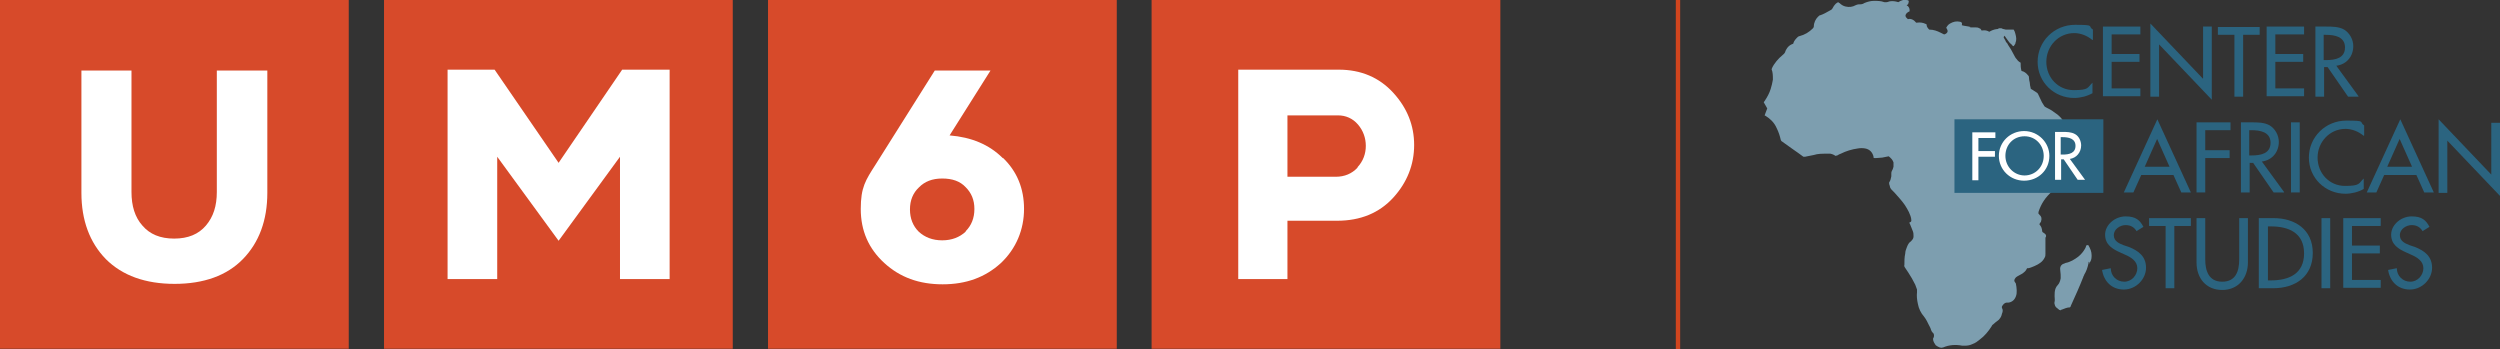 <?xml version="1.0" encoding="UTF-8"?>
<svg id="Layer_2" data-name="Layer 2" xmlns="http://www.w3.org/2000/svg" viewBox="0 0 574.2 80.2">
  <rect x="0" y="0" width="574.2" height="80.2" fill="#333333" stroke="none"/>
  <defs>
    <style>
      .cls-1 {
        fill: #d1451e;
      }

      .cls-1, .cls-2, .cls-3, .cls-4, .cls-5 {
        stroke-width: 0px;
      }

      .cls-2 {
        fill: #2b6480;
      }

      .cls-3 {
        fill: #d74a2a;
      }

      .cls-4 {
        fill: #7d9eaf;
      }

      .cls-5 {
        fill: #fff;
      }
    </style>
  </defs>
  <g id="Layer_1-2" data-name="Layer 1">
    <g>
      <g>
        <g id="_1M8CDT" data-name="1M8CDT">
          <g>
            <path class="cls-4" d="M443.1,6.8c1,0,1.8.3,2.6.7.3.1.5.3.8.4.2,0,.3-.1.5-.2.4-.3.4-.6.2-1,0,0-.1-.2-.2-.3.2-.4.5-.8.9-1,.7-.4,1.4-.6,2.3-.4,0,0,0,0,0,0,.4.1.5.3.4.7,0,0,0,0,0,.1.7.2,1.3.2,2,.4,0,.1-.2,0-.2.1,0,0-.1,0-.2,0,0,0,.1,0,.2,0,.5,0,.9,0,1.4,0,.3,0,.5,0,.8.2.2,0,.4.2.5.5,0,0,.2,0,.2,0,.6-.1,1.1,0,1.6.3.5-.3,1-.5,1.6-.6.2,0,.4,0,.6-.2.2,0,.4,0,.6,0,.3.2.7.2,1,.3.5,0,1,0,1.6,0,0,0,.1,0,.2,0,.2.3.3.6.4,1,.2.7.3,1.4,0,2.1,0,.2-.1.3-.2.4,0,0-.1.2-.2.3-.2,0-.3-.1-.4-.3-.2-.2-.5-.4-.7-.7-.3-.4-.5-.7-.8-1.1,0,0-.1-.2-.2-.3,0,.1-.2.2-.2.4.2.3.3.6.5.9,0,0,0,0,0,.1.2.2.4.4.5.7.5.7.9,1.4,1.3,2.2.2.4.4.8.7,1.1.2.3.5.6.9.8,0,.6,0,1.2.2,1.9.6.1,1.1.5,1.5,1,.1.1.2.2.2.4,0,.4.1.9.2,1.3,0,.4.1.8.2,1.2,0,.2,0,.2.2.3.4.2.7.5,1.1.7.2.1.3.2.4.4.3.6.6,1.3.9,1.9.2.3.3.5.5.8.1.2.3.3.5.4.6.3,1.2.6,1.7,1,.4.3.9.6,1.3,1,.3.3.6.6.8,1,0,.1.2.2.2.4-.2.2-.4.4-.6.6,0,.1,0,0,.1,0,.4,0,.7.1,1.1.3.3.2.5.4.7.7,0,0,.1.2.2.3.1,0,.2-.1.3-.2.2-.2.5-.3.8-.3.3,0,.6,0,.9.1.2-.1.5-.3.7-.4.1,0,.2-.1.3,0,.7,0,1.3,0,2-.3.4-.2.8-.4,1.2-.5,0,0,.2,0,.3-.1.2.1.2.3.3.4,0,0,0,.2,0,.3,0,1.1-.2,2.1-.5,3.1-.3,1-.8,2-1.3,3-.9,1.6-2.1,3.1-3.4,4.4-.2.2-.3.3-.6.3-.7.2-1.3.5-1.9.9-.9.6-1.7,1.4-2.3,2.3-.3.4-.6.7-1,1-1.5,1.3-2.5,2.8-3.1,4.7,0,.1,0,.3,0,.4,0,0,.2.1.2.2.5.4.6.9.4,1.5,0,.2-.2.3-.3.5,0,0,0,.1-.1.2.5.7.5.6.7,1.8.1,0,.2.1.3.2.2.1.3.2.4.3.2.3.2.5,0,.8,0,0,0,0,0,.1,0,0,0,.1,0,.2,0,0,0,0,0,.1,0,1.1,0,2.2,0,3.3,0,.3,0,.6-.2.9-.2.4-.5.8-.9,1.1-.4.3-.9.6-1.4.8-.5.2-.9.4-1.4.5,0,0-.2,0-.3,0-.2.4-.4.7-.8,1-.2.2-.4.3-.6.4-.3.2-.6.3-.9.5-.2.1-.4.3-.5.5-.2.3-.2.6,0,.8,0,0,.1.2.2.3.1.5.2,1.1.2,1.6,0,.5,0,.9-.2,1.4-.3.8-.9,1.3-1.7,1.4,0,0-.2,0-.3,0-.6,0-.9.4-1.2.9,0,0,0,.2,0,.3.3.5.2.9,0,1.4-.1.5-.3.9-.6,1.2,0,.1-.2.2-.3.3-.4.3-.8.6-1.1.9-.2.1-.3.3-.4.5-.7,1.1-1.6,2.2-2.7,3-.5.4-1,.8-1.6,1-.6.3-1.2.4-1.8.4-.2,0-.4,0-.6,0-1.5-.3-3-.2-4.4.4-.3.1-.5.1-.8,0-.3-.1-.6-.3-.9-.5-.3-.4-.5-.8-.6-1.2,0-.1,0-.3,0-.4.1-.1.2-.3.2-.5,0-.3,0-.6-.3-.8-.2-.2-.3-.4-.4-.7-.1-.4-.3-.7-.5-1.1-.1-.3-.3-.5-.4-.8-.2-.4-.4-.7-.7-1.1-.7-.8-1.2-1.8-1.4-2.9-.2-.9-.3-1.8-.2-2.7,0-.2,0-.4,0-.6-.1-.4-.3-.7-.4-1.1-.5-1-1-1.9-1.6-2.8-.3-.4-.5-.8-.8-1.2-.1-.2-.2-.3-.1-.5,0-.9,0-1.8.2-2.7,0-.5.2-1,.4-1.5.2-.5.4-.9.8-1.2.1,0,.2-.2.3-.3.2-.2.4-.5.4-.9,0-.4,0-.9-.2-1.3-.2-.5-.4-1-.6-1.5,0-.1-.1-.2-.2-.3,0,0,.2-.2.3-.2.2-.1.2-.3.2-.4,0-.3-.1-.7-.2-1-.2-.6-.5-1.2-.8-1.7-.6-1.1-1.4-2-2.2-2.9-.4-.5-.9-1-1.4-1.5-.1-.1-.2-.3-.3-.5,0-.3-.2-.6-.2-.8,0-.1,0-.2,0-.3.3-.4.4-.9.5-1.4,0-.2,0-.4,0-.6,0-.2,0-.4.1-.6.2-.3.3-.6.4-1,0-.4,0-.7,0-1-.2-.6-.6-1-1.1-1.4-.5.1-1,.2-1.5.3-.4,0-.9.1-1.3.1-.2,0-.3,0-.5,0,0,0-.2,0-.2-.2,0,0,0-.1,0-.2-.3-1-.9-1.6-1.9-1.8-.6-.1-1.1-.1-1.7,0-1.4.2-2.7.6-3.9,1.2-.3.1-.5.2-.8.4,0,0-.2,0-.3.1,0,0,0,0-.1,0-.3-.2-.7-.4-1.2-.5-.3,0-.6,0-.9,0-1,0-2,0-2.9.3-.7.1-1.3.3-2,.4-.2,0-.3,0-.4,0-1.6-1.2-3.3-2.3-4.9-3.5-.2-.1-.2-.2-.3-.4-.2-.9-.5-1.8-.9-2.6-.3-.7-.7-1.3-1.2-1.8-.4-.4-.9-.8-1.4-1.1,0,0-.1,0-.2-.1.2-.5.4-1.1.6-1.6-.3-.5-.5-.9-.8-1.4,0,0,.1-.2.2-.3.6-.9,1.1-1.8,1.4-2.8.2-.7.4-1.4.5-2.1,0-.8,0-1.7-.3-2.4.1-.3.3-.7.5-1,.4-.6.8-1.1,1.3-1.6.3-.3.7-.6,1-.9.1-.1.2-.2.3-.4.1-.4.3-.7.5-1,.3-.4.7-.7,1.2-.9.1,0,.2,0,.2-.2.2-.6.6-1,1-1.4.1-.1.3-.2.4-.2,1.2-.3,2.2-.9,3.1-1.8.1-.1.2-.3.2-.4,0-.9.4-1.7,1-2.3,0,0,.2-.1.2-.2,1-.3,1.8-.8,2.7-1.3.2-.1.3-.2.4-.4.2-.4.4-.7.7-1,.2-.2.4-.3.6-.4,0,0,.2.2.3.2.4.4.9.7,1.4.8.8.2,1.6.1,2.3-.3.2-.1.5-.2.7-.2,0,0,0,0,0,0,.5,0,.9,0,1.3-.3.7-.3,1.5-.5,2.2-.5.8,0,1.6,0,2.4.3.2,0,.3,0,.5,0,.3,0,.6-.2.8-.2.6-.1,1.3,0,1.9.2.3-.2.7-.4,1.1-.5.2,0,.4,0,.6,0,.2,0,.5,0,.7.2,0,.2,0,.4-.1.6,0,.2-.2.3-.4.4.1,0,.2.2.3.2.3.3.4.6.4,1,0,.1,0,.3-.2.3-.1,0-.2.1-.3.2-.1,0-.2.2-.3.3-.2.3-.2.5,0,.8.1.1.2.2.4.4.8-.2,1.4.2,1.9.8,0,0,.2,0,.2,0,.7-.1,1.4,0,2,.3,0,0,.2,0,.2.2,0,.5.4.9.7,1.2Z"/>
            <path class="cls-4" d="M480,60.6c-.2-.1-.1-.4-.3-.5,0,0,0,.2,0,.3-.2,1-.5,1.9-1,2.7,0,.2-.2.3-.2.5-.9,2.3-1.9,4.5-2.9,6.7,0,0,0,.2-.2.3-.7,0-1.2.3-1.8.5-.1,0-.3.1-.4.2,0,0,0-.1-.2-.1-.2-.2-.4-.3-.6-.5-.2-.1-.3-.3-.4-.5-.1-.3-.2-.6-.1-.9.1-.4,0-.8,0-1.3,0-.6,0-1.1.2-1.7.1-.3.3-.6.5-.8.4-.4.6-1,.7-1.6,0-.6,0-1.2-.1-1.8-.1-.5,0-1.2.7-1.5.2,0,.4-.2.5-.2,1.1-.2,2.1-.8,3-1.5.6-.5,1.1-1.1,1.5-1.8,0-.1.2-.3.2-.5,0-.2.2-.3.3-.3.2,0,.3,0,.3.1.4.7.7,1.4.7,2.2,0,.5,0,1-.3,1.5,0,0-.1.2-.2.2Z"/>
          </g>
        </g>
        <g>
          <g>
            <path class="cls-2" d="M480.6,9.2c-1.2-1-2.7-1.6-4.2-1.6-3.6,0-6.4,3-6.4,6.6s2.7,6.5,6.3,6.5,3.1-.6,4.3-1.7v2.4c-1.2.7-2.8,1.1-4.2,1.1-4.6,0-8.4-3.6-8.4-8.3s3.8-8.5,8.6-8.5,2.8.3,4.1,1.1v2.3Z"/>
            <path class="cls-2" d="M483,6.1h8.6v1.8h-6.6v4.5h6.4v1.8h-6.4v6.1h6.6v1.8h-8.6V6.1Z"/>
            <path class="cls-2" d="M493.9,5.4l12.1,12.7V6.1h2v16.8l-12.1-12.7v12h-2V5.4Z"/>
            <path class="cls-2" d="M515.2,22.2h-2V8h-3.8v-1.8h9.6v1.8h-3.8v14.3Z"/>
            <path class="cls-2" d="M520.6,6.1h8.6v1.8h-6.6v4.5h6.4v1.8h-6.4v6.1h6.6v1.8h-8.6V6.1Z"/>
            <path class="cls-2" d="M541.7,22.2h-2.4l-4.7-6.8h-.8v6.8h-2V6.1h2.4c1.4,0,3,0,4.2.7,1.3.8,2.1,2.3,2.1,3.8,0,2.3-1.5,4.2-3.9,4.5l5.1,7ZM533.7,13.8h.6c2,0,4.3-.4,4.3-2.9s-2.4-2.9-4.4-2.9h-.5v5.8Z"/>
          </g>
          <g>
            <path class="cls-2" d="M490.8,53.2c-.6-1-1.4-1.5-2.6-1.5s-2.7.9-2.7,2.3,1.2,1.9,2.2,2.3l1.2.4c2.3.9,4,2.2,4,4.8s-2.3,5-5.1,5-4.6-1.9-5-4.5l2-.4c0,1.8,1.4,3.1,3.1,3.1s3-1.5,3-3.1-1.4-2.5-2.8-3.1l-1.1-.5c-1.8-.8-3.5-1.8-3.5-4.1s2.3-4.2,4.7-4.2,3.3.9,4.1,2.4l-1.6,1Z"/>
            <path class="cls-2" d="M499.4,66.2h-2v-14.3h-3.8v-1.8h9.6v1.8h-3.8v14.3Z"/>
            <path class="cls-2" d="M506.5,50.1v9.5c0,2.6.8,5.1,3.9,5.1s3.9-2.4,3.9-5.1v-9.5h2v10.2c0,3.5-2.2,6.3-5.9,6.3s-5.9-2.7-5.9-6.3v-10.2h2Z"/>
            <path class="cls-2" d="M518.9,50.1h3.3c4.9,0,9,2.6,9,8s-4,8.1-9.1,8.1h-3.3v-16.1ZM520.9,64.4h.7c4.1,0,7.6-1.5,7.6-6.2s-3.5-6.2-7.6-6.2h-.7v12.4Z"/>
            <path class="cls-2" d="M535.2,66.2h-2v-16.1h2v16.1Z"/>
            <path class="cls-2" d="M538.2,50.1h8.6v1.8h-6.6v4.5h6.4v1.8h-6.4v6.1h6.6v1.8h-8.6v-16.1Z"/>
            <path class="cls-2" d="M556.5,53.2c-.6-1-1.4-1.5-2.6-1.5s-2.7.9-2.7,2.3,1.2,1.9,2.2,2.3l1.2.4c2.3.9,4,2.2,4,4.8s-2.3,5-5.1,5-4.6-1.9-5-4.5l2-.4c0,1.8,1.4,3.1,3.1,3.1s3-1.5,3-3.1-1.4-2.5-2.8-3.1l-1.1-.5c-1.8-.8-3.5-1.8-3.5-4.1s2.3-4.2,4.7-4.2,3.3.9,4.1,2.4l-1.6,1Z"/>
          </g>
        </g>
        <rect class="cls-2" x="448.9" y="27.4" width="34.2" height="16.9"/>
        <g>
          <path class="cls-5" d="M454.4,31.6v3.1h3.8v1.3h-3.8v5.4h-1.4v-11h5.3v1.3h-4Z"/>
          <path class="cls-5" d="M470.7,35.8c0,3.3-2.6,5.7-5.8,5.7s-5.8-2.5-5.8-5.7,2.6-5.7,5.8-5.7,5.8,2.6,5.8,5.7ZM469.4,35.8c0-2.4-1.8-4.5-4.4-4.5s-4.4,2-4.4,4.5,2,4.5,4.4,4.5,4.4-1.9,4.4-4.5Z"/>
          <path class="cls-5" d="M478.9,41.3h-1.7l-3.2-4.7h-.6v4.7h-1.4v-11h1.7c1,0,2,0,2.9.5.9.5,1.4,1.6,1.4,2.6,0,1.6-1.1,2.9-2.6,3.1l3.5,4.8ZM473.4,35.5h.4c1.4,0,2.9-.3,2.9-2s-1.6-2-3-2h-.4v4Z"/>
        </g>
        <g>
          <path class="cls-2" d="M491.8,40.2l-1.8,4h-2.2l7.7-16.8,7.7,16.8h-2.2l-1.8-4h-7.4ZM495.5,31.8l-2.9,6.5h5.7l-2.9-6.5Z"/>
          <path class="cls-2" d="M506.5,30v4.5h5.6v1.8h-5.6v7.9h-2v-16.1h7.8v1.8h-5.8Z"/>
          <path class="cls-2" d="M524.6,44.2h-2.4l-4.7-6.8h-.8v6.8h-2v-16.1h2.4c1.4,0,3,0,4.2.7,1.3.8,2.1,2.3,2.1,3.8,0,2.3-1.5,4.2-3.9,4.5l5.1,7ZM516.6,35.7h.6c2,0,4.3-.4,4.3-2.9s-2.4-2.9-4.4-2.9h-.5v5.8Z"/>
          <path class="cls-2" d="M528.2,44.2h-2v-16.1h2v16.1Z"/>
          <path class="cls-2" d="M542.9,31.2c-1.2-1-2.7-1.6-4.2-1.6-3.6,0-6.4,3-6.4,6.6s2.7,6.5,6.3,6.5,3.1-.6,4.3-1.7v2.4c-1.2.7-2.8,1.1-4.2,1.1-4.6,0-8.4-3.6-8.4-8.3s3.8-8.5,8.6-8.5,2.8.3,4.1,1.1v2.3Z"/>
          <path class="cls-2" d="M547.6,40.2l-1.8,4h-2.2l7.7-16.8,7.7,16.8h-2.2l-1.8-4h-7.4ZM551.2,31.8l-2.9,6.5h5.7l-2.9-6.5Z"/>
          <path class="cls-2" d="M560.1,27.4l12.1,12.7v-11.9h2v16.8l-12.1-12.7v12h-2v-16.9Z"/>
        </g>
      </g>
      <g>
        <g>
          <rect class="cls-3" y="0" width="80.1" height="80.1"/>
          <path class="cls-5" d="M61.4,16.2v28.1c0,6.3-1.9,11.4-5.6,15.2-3.7,3.8-9,5.7-15.7,5.7s-12-1.9-15.8-5.7c-3.7-3.8-5.6-8.9-5.6-15.2v-28.1h11.5v27.9c0,3.2.8,5.8,2.5,7.7,1.7,2,4.1,3,7.3,3s5.6-1,7.3-3c1.7-2,2.5-4.5,2.5-7.7v-27.9h11.5Z"/>
          <rect class="cls-3" x="88.2" y="0" width="80.1" height="80.1"/>
          <rect class="cls-3" x="176.4" y="0" width="80.1" height="80.1"/>
          <rect class="cls-3" x="264.5" y="0" width="80.1" height="80.1"/>
          <polygon class="cls-5" points="153.8 16 153.8 64.1 142.4 64.1 142.4 36 128.3 55.3 114.2 36 114.2 64.1 102.8 64.1 102.8 16 113.6 16 128.3 37.4 142.9 16 153.8 16"/>
          <path class="cls-5" d="M221.8,53.1c1.3-1.3,2-3,2-5.1s-.7-3.7-2-5c-1.3-1.4-3.1-2-5.4-2s-4,.7-5.3,2c-1.4,1.3-2.1,3-2.1,5.1s.7,3.8,2,5.1c1.4,1.3,3.2,2,5.4,2s4-.7,5.4-2M230.4,36.3c3.2,3.1,4.8,7,4.8,11.7s-1.8,9.1-5.3,12.4c-3.6,3.3-8,4.9-13.4,4.9s-9.8-1.6-13.4-4.9c-3.6-3.3-5.4-7.4-5.4-12.4s1.1-6.6,3.4-10.2l13.6-21.6h12.8l-9.4,14.9c5,.4,9.1,2.1,12.2,5.2"/>
          <path class="cls-5" d="M311.8,38.4c1.3-1.4,1.9-3.1,1.9-4.9s-.6-3.5-1.8-4.9c-1.2-1.4-2.8-2.1-4.6-2.1h-11.6v14.1h11.1c2,0,3.7-.7,5-2.1M320,21.3c3.2,3.5,4.8,7.5,4.8,12s-1.6,8.6-4.8,12.1c-3.2,3.5-7.5,5.3-12.9,5.3h-11.4v13.4h-11.3V16h23.1c5.1,0,9.3,1.8,12.5,5.3"/>
        </g>
        <rect class="cls-1" x="384.9" width="1" height="80.2"/>
      </g>
    </g>
  </g>
</svg>